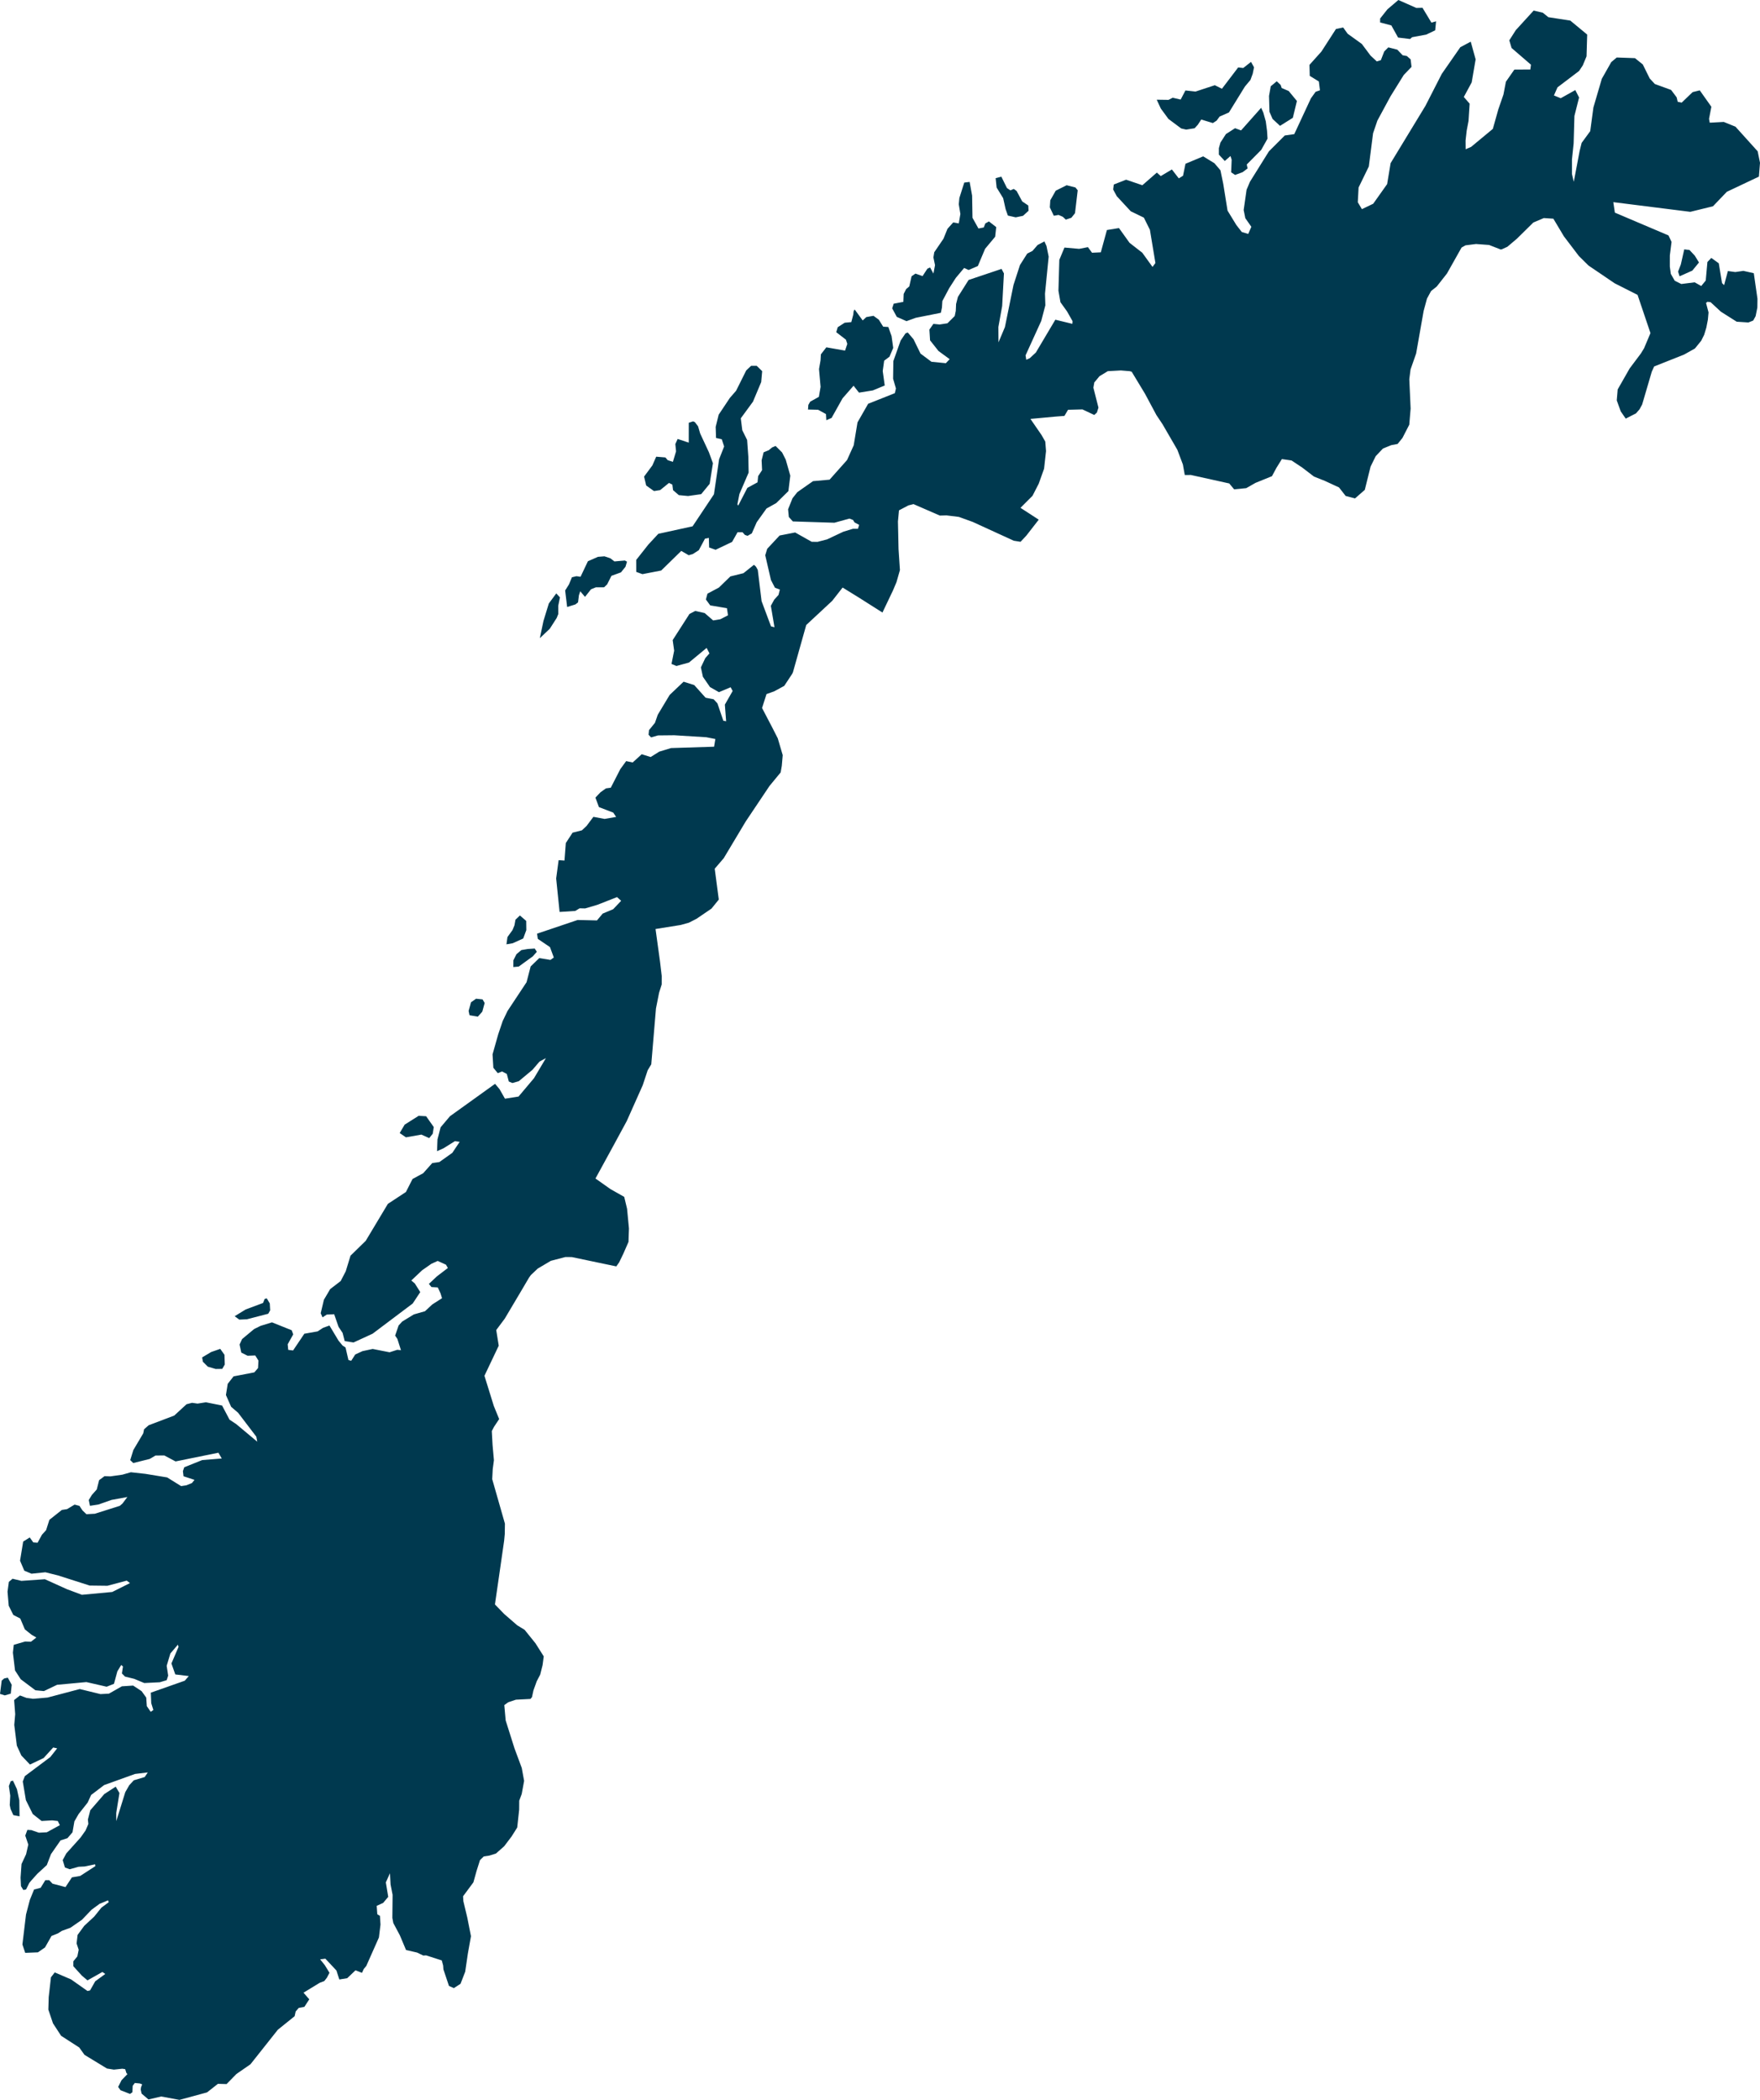 <svg xmlns="http://www.w3.org/2000/svg" xmlns:ev="http://www.w3.org/2001/xml-events" xmlns:xlink="http://www.w3.org/1999/xlink" baseProfile="full" height="87.608" version="1.1" viewBox="489.167 174.998 73.427 87.608" width="73.427" fill="#00394f">
	<defs/>
	<path class="land" d="M 547.507,174.998 L 548.257,175.33 L 548.513,175.323 L 548.886,175.942 L 549.08,175.887 L 549.043,176.263 L 548.667,176.442 L 548.082,176.55 L 547.995,176.625 L 547.495,176.565 L 547.214,176.059 L 546.745,175.934 L 546.746,175.771 L 547.05,175.387 L 547.507,174.998 M 562.335,186.396 L 562.488,187.461 L 562.483,187.831 L 562.411,188.189 L 562.31,188.372 L 562.109,188.452 L 561.622,188.42 L 560.961,188.001 L 560.534,187.606 L 560.401,187.589 L 560.343,187.637 L 560.447,188.033 L 560.419,188.337 L 560.355,188.667 L 560.265,188.966 L 560.14,189.216 L 559.878,189.538 L 559.425,189.792 L 558.178,190.287 L 558.079,190.505 L 557.677,191.875 L 557.568,192.075 L 557.421,192.244 L 556.992,192.463 L 556.784,192.161 L 556.618,191.702 L 556.656,191.246 L 557.157,190.368 L 557.626,189.743 L 557.758,189.526 L 558.024,188.895 L 557.486,187.301 L 556.528,186.816 L 555.437,186.075 L 555.037,185.679 L 554.414,184.86 L 553.973,184.122 L 553.575,184.096 L 553.137,184.282 L 552.453,184.956 L 552.054,185.294 L 551.834,185.394 L 551.781,185.409 L 551.291,185.218 L 550.747,185.178 L 550.309,185.233 L 550.144,185.325 L 549.534,186.409 L 549.107,186.953 L 548.872,187.14 L 548.701,187.454 L 548.561,187.97 L 548.248,189.746 L 548.015,190.412 L 547.963,190.818 L 548.018,192.042 L 547.962,192.716 L 547.677,193.27 L 547.476,193.519 L 547.211,193.57 L 546.864,193.711 L 546.561,194.03 L 546.347,194.465 L 546.106,195.436 L 545.698,195.792 L 545.308,195.69 L 545.03,195.334 L 544.433,195.058 L 543.988,194.882 L 543.489,194.5 L 543.049,194.209 L 542.647,194.151 L 542.418,194.52 L 542.234,194.864 L 541.548,195.143 L 541.159,195.364 L 540.655,195.413 L 540.451,195.168 L 539.719,195.006 L 538.848,194.814 L 538.596,194.816 L 538.517,194.377 L 538.285,193.762 L 537.666,192.694 L 537.413,192.316 L 536.936,191.425 L 536.381,190.507 L 536.302,190.484 L 535.93,190.453 L 535.385,190.483 L 535.039,190.692 L 534.821,190.954 L 534.783,191.172 L 534.994,192.004 L 534.929,192.211 L 534.82,192.311 L 534.325,192.078 L 533.726,192.094 L 533.575,192.35 L 533.21,192.378 L 532.157,192.475 L 532.622,193.151 L 532.776,193.422 L 532.807,193.818 L 532.726,194.552 L 532.503,195.177 L 532.243,195.684 L 531.742,196.185 L 532.503,196.679 L 531.986,197.344 L 531.744,197.602 L 531.464,197.558 L 530.963,197.329 L 529.75,196.773 L 529.171,196.564 L 528.653,196.5 L 528.377,196.508 L 527.279,196.03 L 527.067,196.083 L 526.673,196.29 L 526.629,196.754 L 526.654,197.903 L 526.712,198.783 L 526.567,199.289 L 526.422,199.632 L 525.983,200.553 L 524.995,199.927 L 524.321,199.511 L 523.888,200.064 L 522.803,201.074 L 522.247,203.05 L 522.215,203.114 L 521.886,203.613 L 521.465,203.842 L 521.146,203.955 L 520.96,204.536 L 521.393,205.365 L 521.615,205.801 L 521.822,206.503 L 521.784,206.948 L 521.736,207.224 L 521.271,207.788 L 520.279,209.269 L 519.361,210.803 L 518.985,211.241 L 519.155,212.529 L 518.85,212.905 L 518.228,213.329 L 517.91,213.492 L 517.568,213.588 L 516.516,213.757 L 516.703,215.117 L 516.774,215.716 L 516.773,216.07 L 516.664,216.415 L 516.534,217.072 L 516.338,219.402 L 516.188,219.651 L 515.981,220.276 L 515.315,221.769 L 514.781,222.755 L 514.01,224.166 L 514.637,224.609 L 515.209,224.932 L 515.328,225.427 L 515.407,226.251 L 515.388,226.81 L 515.169,227.311 L 514.999,227.662 L 514.88,227.833 L 514.067,227.663 L 513.025,227.444 L 512.755,227.442 L 512.149,227.6 L 511.602,227.923 L 511.314,228.195 L 511.237,228.303 L 510.873,228.921 L 510.225,230.013 L 509.87,230.488 L 509.974,231.141 L 509.378,232.396 L 509.768,233.654 L 509.785,233.696 L 509.992,234.202 L 509.776,234.528 L 509.685,234.703 L 509.716,235.278 L 509.773,235.919 L 509.723,236.294 L 509.702,236.709 L 510.232,238.564 L 510.226,238.996 L 510.2,239.274 L 510.036,240.415 L 509.816,241.936 L 510.2,242.333 L 510.746,242.807 L 511.053,242.994 L 511.506,243.556 L 511.852,244.103 L 511.804,244.465 L 511.704,244.864 L 511.559,245.142 L 511.422,245.523 L 511.361,245.804 L 511.297,245.879 L 510.692,245.91 L 510.373,246.016 L 510.206,246.135 L 510.263,246.773 L 510.63,247.936 L 510.935,248.758 L 511.033,249.298 L 510.933,249.844 L 510.829,250.123 L 510.826,250.498 L 510.746,251.242 L 510.51,251.617 L 510.201,252.025 L 509.857,252.329 L 509.584,252.414 L 509.35,252.449 L 509.192,252.603 L 509.049,253.056 L 508.917,253.53 L 508.486,254.112 L 508.498,254.314 L 508.662,255 L 508.816,255.778 L 508.686,256.503 L 508.575,257.26 L 508.38,257.763 L 508.102,257.943 L 507.898,257.853 L 507.667,257.163 L 507.655,257.0 L 507.598,256.788 L 506.942,256.577 L 506.826,256.584 L 506.568,256.46 L 506.417,256.425 L 506.107,256.354 L 505.849,255.74 L 505.576,255.228 L 505.536,255.014 L 505.546,254.051 L 505.462,253.621 L 505.436,253.151 L 505.264,253.533 L 505.364,254.136 L 505.152,254.388 L 504.883,254.511 L 504.908,254.862 L 505.018,254.929 L 505.041,255.292 L 504.976,255.83 L 504.448,257.019 L 504.342,257.146 L 504.269,257.306 L 503.999,257.2 L 503.652,257.53 L 503.323,257.583 L 503.204,257.21 L 502.741,256.715 L 502.523,256.743 L 502.719,256.987 L 502.913,257.304 L 502.803,257.513 L 502.695,257.65 L 502.506,257.721 L 501.829,258.134 L 502.07,258.411 L 501.865,258.725 L 501.629,258.771 L 501.503,258.917 L 501.459,259.115 L 500.758,259.68 L 499.616,261.121 L 499.029,261.527 L 498.619,261.947 L 498.258,261.937 L 497.804,262.294 L 496.654,262.606 L 495.891,262.465 L 495.36,262.589 L 495.075,262.344 L 495.038,262.176 L 495.052,262.078 L 495.099,261.96 L 495.0,261.921 L 494.792,261.901 L 494.703,262.019 L 494.691,262.288 L 494.592,262.358 L 494.196,262.204 L 494.096,262.066 L 494.238,261.785 L 494.482,261.532 L 494.438,261.48 L 494.391,261.326 L 494.272,261.306 L 493.918,261.344 L 493.63,261.298 L 492.692,260.727 L 492.473,260.421 L 491.716,259.932 L 491.377,259.412 L 491.184,258.84 L 491.199,258.32 L 491.292,257.493 L 491.451,257.288 L 492.13,257.579 L 492.817,258.063 L 492.924,258.039 L 493.14,257.659 L 493.558,257.353 L 493.439,257.269 L 492.817,257.62 L 492.586,257.426 L 492.227,257.03 L 492.227,256.825 L 492.394,256.62 L 492.45,256.343 L 492.363,256.081 L 492.404,255.724 L 492.681,255.345 L 493.097,254.96 L 493.397,254.587 L 493.705,254.358 L 493.673,254.281 L 493.321,254.427 L 492.984,254.675 L 492.588,255.09 L 492.105,255.425 L 491.748,255.555 L 491.578,255.663 L 491.316,255.767 L 491.045,256.246 L 490.749,256.451 L 490.219,256.472 L 490.102,256.122 L 490.252,254.874 L 490.412,254.263 L 490.588,253.83 L 490.864,253.757 L 491.058,253.439 L 491.219,253.439 L 491.359,253.586 L 491.9,253.728 L 492.167,253.323 L 492.514,253.263 L 493.147,252.853 L 493.134,252.778 L 492.706,252.868 L 492.446,252.881 L 492.074,252.984 L 491.876,252.91 L 491.783,252.603 L 491.932,252.325 L 492.529,251.66 L 492.736,251.368 L 492.853,251.095 L 492.834,250.909 L 492.934,250.523 L 493.518,249.848 L 493.994,249.538 L 494.15,249.804 L 494.017,250.635 L 494.018,250.977 L 494.394,249.767 L 494.56,249.478 L 494.748,249.274 L 495.204,249.137 L 495.333,248.945 L 494.801,249.008 L 493.512,249.472 L 492.969,249.885 L 492.824,250.202 L 492.447,250.68 L 492.27,250.989 L 492.192,251.443 L 491.98,251.689 L 491.693,251.78 L 491.295,252.352 L 491.119,252.811 L 490.723,253.175 L 490.472,253.455 L 490.389,253.555 L 490.253,253.829 L 490.14,253.849 L 490.042,253.688 L 490.025,253.334 L 490.065,252.766 L 490.256,252.356 L 490.347,251.955 L 490.221,251.58 L 490.309,251.342 L 490.476,251.351 L 490.788,251.459 L 491.119,251.442 L 491.664,251.145 L 491.577,250.971 L 491.342,250.946 L 490.903,250.971 L 490.534,250.68 L 490.247,250.1 L 490.117,249.322 L 490.204,249.099 L 491.266,248.303 L 491.552,247.94 L 491.386,247.904 L 490.987,248.344 L 490.417,248.616 L 490.057,248.237 L 489.87,247.828 L 489.762,246.961 L 489.801,246.514 L 489.756,245.925 L 490,245.733 L 490.272,245.835 L 490.541,245.873 L 491.15,245.821 L 492.494,245.466 L 493.36,245.677 L 493.712,245.658 L 494.251,245.352 L 494.722,245.321 L 495.075,245.554 L 495.268,245.822 L 495.292,246.179 L 495.455,246.417 L 495.565,246.339 L 495.477,246.056 L 495.459,245.617 L 496.876,245.118 L 497.043,244.924 L 496.48,244.856 L 496.319,244.399 L 496.616,243.705 L 496.588,243.615 L 496.275,243.982 L 496.121,244.496 L 496.183,244.906 L 496.121,245.096 L 495.833,245.183 L 495.185,245.215 L 494.769,245.041 L 494.384,244.947 L 494.253,244.816 L 494.297,244.523 L 494.224,244.462 L 494.064,244.725 L 493.922,245.248 L 493.616,245.369 L 492.771,245.175 L 491.548,245.289 L 490.999,245.551 L 490.644,245.517 L 490.032,245.057 L 489.794,244.69 L 489.705,243.948 L 489.741,243.621 L 490.217,243.483 L 490.458,243.492 L 490.684,243.316 L 490.484,243.201 L 490.203,242.975 L 490.012,242.523 L 489.723,242.375 L 489.53,241.988 L 489.481,241.403 L 489.536,240.995 L 489.69,240.864 L 490.061,240.953 L 491.039,240.884 L 491.959,241.3 L 492.584,241.534 L 493.849,241.416 L 494.59,241.045 L 494.454,240.943 L 493.65,241.157 L 492.907,241.148 L 491.597,240.729 L 491.06,240.594 L 490.481,240.654 L 490.18,240.527 L 490.003,240.111 L 490.134,239.313 L 490.408,239.141 L 490.556,239.349 L 490.735,239.362 L 490.917,239.028 L 491.09,238.837 L 491.228,238.405 L 491.747,237.994 L 491.966,237.959 L 492.28,237.77 L 492.481,237.824 L 492.609,238.014 L 492.772,238.171 L 493.124,238.152 L 494.166,237.822 L 494.278,237.725 L 494.481,237.454 L 493.821,237.575 L 493.273,237.767 L 492.92,237.821 L 492.87,237.58 L 493,237.367 L 493.204,237.139 L 493.303,236.75 L 493.528,236.584 L 493.771,236.593 L 494.273,236.522 L 494.627,236.421 L 495.234,236.488 L 496.14,236.637 L 496.723,236.999 L 496.943,236.966 L 497.176,236.87 L 497.282,236.739 L 496.824,236.589 L 496.798,236.374 L 496.855,236.212 L 497.603,235.913 L 498.419,235.847 L 498.279,235.606 L 496.491,235.97 L 496.024,235.721 L 495.655,235.723 L 495.414,235.865 L 494.726,236.037 L 494.6,235.915 L 494.731,235.493 L 495.143,234.799 L 495.177,234.629 L 495.368,234.461 L 496.436,234.056 L 496.949,233.584 L 497.18,233.524 L 497.409,233.557 L 497.758,233.502 L 498.432,233.637 L 498.743,234.227 L 499.022,234.412 L 499.899,235.146 L 499.86,234.936 L 499.1,233.939 L 498.81,233.691 L 498.593,233.199 L 498.667,232.733 L 498.911,232.421 L 499.778,232.254 L 499.933,232.073 L 499.949,231.762 L 499.816,231.549 L 499.497,231.561 L 499.234,231.429 L 499.162,231.093 L 499.267,230.865 L 499.767,230.448 L 500.04,230.313 L 500.514,230.167 L 501.337,230.497 L 501.4,230.669 L 501.169,231.083 L 501.192,231.315 L 501.394,231.34 L 501.864,230.642 L 502.417,230.545 L 502.646,230.395 L 502.912,230.3 L 503.291,230.932 L 503.458,231.134 L 503.583,231.217 L 503.704,231.741 L 503.821,231.769 L 503.988,231.507 L 504.291,231.368 L 504.716,231.277 L 505.42,231.416 L 505.739,231.313 L 505.895,231.328 L 505.745,230.857 L 505.652,230.72 L 505.797,230.298 L 505.948,230.133 L 506.434,229.836 L 506.898,229.703 L 507.201,229.421 L 507.608,229.16 L 507.544,228.952 L 507.431,228.71 L 507.167,228.695 L 507.06,228.563 L 507.394,228.249 L 507.852,227.899 L 507.772,227.761 L 507.428,227.605 L 507.167,227.722 L 506.779,227.993 L 506.327,228.421 L 506.474,228.546 L 506.7,228.905 L 506.385,229.381 L 504.713,230.64 L 503.916,231.007 L 503.548,230.95 L 503.46,230.607 L 503.291,230.354 L 503.109,229.829 L 502.799,229.843 L 502.623,229.959 L 502.547,229.787 L 502.68,229.225 L 502.942,228.78 L 503.381,228.443 L 503.592,228.035 L 503.79,227.386 L 504.425,226.766 L 505.349,225.224 L 506.102,224.729 L 506.378,224.186 L 506.822,223.946 L 507.201,223.521 L 507.498,223.479 L 508.038,223.095 L 508.344,222.637 L 508.144,222.609 L 507.669,222.906 L 507.4,223.026 L 507.419,222.535 L 507.549,222.03 L 507.94,221.567 L 509.821,220.216 L 510.009,220.44 L 510.234,220.836 L 510.8,220.747 L 511.446,219.98 L 511.943,219.143 L 511.674,219.289 L 511.381,219.632 L 510.81,220.107 L 510.546,220.182 L 510.395,220.12 L 510.311,219.803 L 510.113,219.7 L 509.934,219.771 L 509.749,219.545 L 509.716,218.986 L 509.952,218.151 L 510.139,217.597 L 510.341,217.176 L 511.135,215.976 L 511.306,215.318 L 511.665,214.97 L 512.131,215.047 L 512.272,214.946 L 512.112,214.512 L 511.604,214.168 L 511.573,213.951 L 513.266,213.38 L 514.072,213.399 L 514.311,213.114 L 514.749,212.93 L 515.081,212.58 L 514.91,212.425 L 514.091,212.747 L 513.579,212.898 L 513.348,212.893 L 513.167,213.003 L 512.513,213.045 L 512.37,211.648 L 512.473,210.885 L 512.717,210.901 L 512.773,210.17 L 513.055,209.737 L 513.444,209.64 L 513.64,209.455 L 513.923,209.077 L 514.391,209.164 L 514.872,209.08 L 514.752,208.901 L 514.155,208.671 L 514.008,208.275 L 514.218,208.053 L 514.447,207.89 L 514.649,207.861 L 515.048,207.084 L 515.291,206.751 L 515.562,206.809 L 515.94,206.465 L 516.312,206.582 L 516.671,206.357 L 517.162,206.208 L 518.959,206.151 L 519.012,205.83 L 518.634,205.756 L 517.299,205.673 L 516.617,205.68 L 516.33,205.763 L 516.225,205.651 L 516.244,205.459 L 516.492,205.154 L 516.609,204.817 L 517.105,203.991 L 517.686,203.439 L 518.131,203.58 L 518.604,204.107 L 518.941,204.173 L 519.098,204.343 L 519.344,205.067 L 519.461,205.09 L 519.408,204.395 L 519.733,203.827 L 519.649,203.67 L 519.161,203.876 L 518.787,203.662 L 518.492,203.234 L 518.408,202.842 L 518.592,202.454 L 518.765,202.258 L 518.648,202.029 L 517.91,202.64 L 517.388,202.783 L 517.182,202.698 L 517.293,202.144 L 517.231,201.703 L 517.931,200.613 L 518.172,200.487 L 518.565,200.575 L 518.92,200.883 L 519.217,200.834 L 519.539,200.669 L 519.495,200.373 L 518.797,200.255 L 518.617,200.009 L 518.682,199.766 L 519.161,199.51 L 519.638,199.047 L 520.184,198.912 L 520.623,198.561 L 520.708,198.641 L 520.782,198.779 L 520.94,200.077 L 521.333,201.129 L 521.478,201.167 L 521.327,200.273 L 521.468,200.015 L 521.646,199.819 L 521.702,199.595 L 521.498,199.519 L 521.331,199.197 L 521.093,198.164 L 521.175,197.894 L 521.692,197.34 L 522.34,197.213 L 523.03,197.601 L 523.273,197.605 L 523.673,197.501 L 524.352,197.181 L 524.752,197.059 L 524.96,197.059 L 525.011,196.897 L 524.818,196.793 L 524.756,196.692 L 524.605,196.634 L 523.977,196.807 L 522.244,196.752 L 522.077,196.567 L 522.046,196.246 L 522.23,195.786 L 522.432,195.531 L 523.086,195.072 L 523.777,195.01 L 524.506,194.191 L 524.784,193.575 L 524.942,192.62 L 525.386,191.844 L 526.5,191.401 L 526.545,191.205 L 526.427,190.798 L 526.437,190.064 L 526.742,189.205 L 526.945,188.906 L 527.039,188.87 L 527.279,189.152 L 527.571,189.75 L 528.028,190.092 L 528.627,190.151 L 528.787,189.983 L 528.322,189.643 L 527.969,189.197 L 527.941,188.748 L 528.108,188.51 L 528.368,188.536 L 528.694,188.486 L 528.998,188.183 L 529.042,187.97 L 529.055,187.68 L 529.131,187.385 L 529.577,186.678 L 530.951,186.217 L 531.051,186.405 L 530.977,187.768 L 530.819,188.644 L 530.824,189.282 L 531.092,188.644 L 531.45,186.887 L 531.72,186.055 L 532.024,185.576 L 532.241,185.468 L 532.456,185.219 L 532.74,185.071 L 532.827,185.262 L 532.917,185.705 L 532.764,187.251 L 532.779,187.737 L 532.608,188.386 L 531.953,189.825 L 531.983,190.008 L 532.131,189.94 L 532.384,189.704 L 533.196,188.336 L 533.905,188.509 L 533.914,188.397 L 533.686,187.994 L 533.409,187.607 L 533.325,187.127 L 533.362,185.839 L 533.576,185.326 L 534.188,185.38 L 534.555,185.309 L 534.726,185.542 L 535.093,185.525 L 535.347,184.595 L 535.85,184.513 L 536.292,185.129 L 536.823,185.542 L 537.25,186.134 L 537.371,185.972 L 537.141,184.586 L 536.889,184.078 L 536.342,183.813 L 535.759,183.184 L 535.608,182.904 L 535.634,182.696 L 536.148,182.495 L 536.826,182.726 L 537.43,182.199 L 537.595,182.344 L 538.058,182.068 L 538.346,182.44 L 538.523,182.33 L 538.625,181.831 L 539.364,181.521 L 539.833,181.808 L 540.084,182.103 L 540.201,182.67 L 540.38,183.785 L 540.746,184.384 L 540.974,184.677 L 541.243,184.758 L 541.373,184.46 L 541.121,184.1 L 541.053,183.76 L 541.174,182.914 L 541.315,182.581 L 542.106,181.312 L 542.768,180.65 L 543.164,180.594 L 543.858,179.101 L 544.054,178.828 L 544.235,178.765 L 544.189,178.397 L 543.81,178.164 L 543.797,177.706 L 544.297,177.148 L 544.904,176.207 L 545.203,176.144 L 545.391,176.406 L 545.982,176.831 L 546.344,177.316 L 546.606,177.56 L 546.776,177.509 L 546.917,177.145 L 547.087,176.974 L 547.462,177.07 L 547.686,177.304 L 547.861,177.335 L 548.019,177.477 L 548.056,177.788 L 547.731,178.127 L 547.177,179.02 L 546.631,180.03 L 546.451,180.56 L 546.274,181.943 L 545.847,182.822 L 545.814,183.436 L 545.986,183.724 L 546.457,183.498 L 547.038,182.679 L 547.183,181.805 L 548.636,179.414 L 549.318,178.08 L 550.092,176.967 L 550.526,176.736 L 550.73,177.475 L 550.566,178.435 L 550.237,179.044 L 550.48,179.323 L 550.434,180.043 L 550.358,180.442 L 550.31,180.859 L 550.313,181.225 L 550.541,181.127 L 551.448,180.375 L 551.678,179.557 L 551.891,178.941 L 551.993,178.408 L 552.346,177.901 L 553.012,177.897 L 553.038,177.697 L 552.23,177.0 L 552.135,176.681 L 552.406,176.255 L 553.151,175.439 L 553.534,175.529 L 553.763,175.715 L 554.68,175.857 L 555.384,176.44 L 555.357,177.349 L 555.2,177.727 L 555.046,177.959 L 554.145,178.643 L 553.997,178.98 L 554.28,179.096 L 554.888,178.756 L 555.046,179.065 L 554.852,179.835 L 554.819,180.984 L 554.749,181.651 L 554.749,182.257 L 554.825,182.582 L 555.07,181.292 L 555.153,180.959 L 555.511,180.47 L 555.644,179.481 L 555.994,178.286 L 556.389,177.588 L 556.618,177.397 L 557.378,177.424 L 557.704,177.687 L 557.992,178.27 L 558.207,178.503 L 558.885,178.75 L 559.117,179.059 L 559.16,179.243 L 559.326,179.28 L 559.784,178.841 L 560.081,178.768 L 560.565,179.452 L 560.468,179.957 L 560.496,180.117 L 561.082,180.085 L 561.57,180.283 L 562.497,181.311 L 562.594,181.789 L 562.548,182.367 L 561.21,183.0 L 560.632,183.604 L 559.686,183.836 L 556.474,183.432 L 556.539,183.869 L 558.776,184.82 L 558.904,185.091 L 558.832,185.659 L 558.831,186.114 L 558.873,186.424 L 559.038,186.712 L 559.311,186.847 L 559.868,186.776 L 560.142,186.931 L 560.33,186.702 L 560.4,185.929 L 560.562,185.758 L 560.874,185.983 L 561.01,186.809 L 561.097,186.894 L 561.254,186.306 L 561.563,186.348 L 561.9,186.299 L 562.335,186.396 M 541.485,177.806 L 541.43,178.074 L 541.335,178.334 L 541.105,178.608 L 540.439,179.689 L 540.048,179.862 L 539.924,180.031 L 539.768,180.132 L 539.282,179.985 L 539.14,180.203 L 539.006,180.349 L 538.654,180.405 L 538.447,180.358 L 537.914,179.96 L 537.597,179.528 L 537.425,179.158 L 537.918,179.165 L 538.093,179.075 L 538.424,179.153 L 538.623,178.772 L 539.043,178.818 L 539.85,178.553 L 540.146,178.701 L 540.823,177.812 L 541.035,177.835 L 541.359,177.58 L 541.485,177.806 M 543.104,179.913 L 542.569,180.249 L 542.259,179.96 L 542.129,179.663 L 542.11,179.002 L 542.182,178.598 L 542.433,178.389 L 542.596,178.542 L 542.639,178.67 L 542.931,178.795 L 543.274,179.211 L 543.104,179.913 M 541.976,180.065 L 542.028,180.459 L 542.048,180.783 L 541.786,181.25 L 541.182,181.861 L 541.217,182.025 L 541.008,182.182 L 540.695,182.297 L 540.53,182.186 L 540.552,181.663 L 540.502,181.507 L 540.265,181.715 L 540.018,181.448 L 540.018,181.18 L 540.083,180.947 L 540.312,180.592 L 540.693,180.347 L 540.944,180.439 L 541.782,179.496 L 541.872,179.694 L 541.976,180.065 M 531.177,182.843 L 531.32,182.94 L 531.462,182.88 L 531.579,182.965 L 531.814,183.401 L 532.067,183.572 L 532.079,183.79 L 531.848,184.002 L 531.543,184.066 L 531.216,183.992 L 531.12,183.72 L 531.019,183.267 L 530.746,182.822 L 530.705,182.431 L 530.943,182.369 L 531.177,182.843 M 529.739,184.084 L 529.988,184.531 L 530.209,184.488 L 530.275,184.32 L 530.425,184.236 L 530.729,184.473 L 530.686,184.874 L 530.265,185.379 L 529.963,186.097 L 529.577,186.263 L 529.391,186.177 L 529.045,186.59 L 528.769,187.018 L 528.482,187.558 L 528.464,187.836 L 528.419,188.048 L 527.368,188.258 L 526.986,188.397 L 526.581,188.218 L 526.389,187.862 L 526.451,187.669 L 526.855,187.592 L 526.868,187.261 L 526.971,187.059 L 527.102,186.948 L 527.198,186.524 L 527.358,186.413 L 527.656,186.517 L 527.857,186.209 L 527.97,186.156 L 528.109,186.411 L 528.176,186.06 L 528.109,185.739 L 528.144,185.522 L 528.529,184.957 L 528.696,184.544 L 528.936,184.277 L 529.167,184.319 L 529.234,183.925 L 529.167,183.521 L 529.192,183.257 L 529.396,182.615 L 529.62,182.588 L 529.723,183.159 L 529.739,184.084 M 534.016,183.892 L 533.865,184.083 L 533.633,184.161 L 533.508,184.043 L 533.33,183.965 L 533.132,184.0 L 532.966,183.649 L 532.985,183.354 L 533.212,182.954 L 533.667,182.726 L 534.035,182.82 L 534.129,182.937 L 534.016,183.892 M 559.771,186.288 L 559.238,186.525 L 559.176,186.33 L 559.293,186.026 L 559.433,185.402 L 559.652,185.427 L 559.874,185.665 L 560.048,185.949 L 559.771,186.288 M 524.822,187.908 L 525.159,188.367 L 525.31,188.227 L 525.609,188.174 L 525.831,188.336 L 526.013,188.627 L 526.228,188.64 L 526.363,189.02 L 526.432,189.513 L 526.276,189.88 L 526.054,190.047 L 525.994,190.478 L 526.078,191.081 L 525.58,191.287 L 525.004,191.379 L 524.778,191.091 L 524.318,191.617 L 523.861,192.434 L 523.641,192.53 L 523.625,192.272 L 523.297,192.093 L 522.877,192.083 L 522.891,191.891 L 522.968,191.756 L 523.33,191.555 L 523.402,191.139 L 523.336,190.395 L 523.4,190.032 L 523.414,189.782 L 523.642,189.488 L 524.422,189.626 L 524.517,189.345 L 524.458,189.168 L 524.055,188.858 L 524.117,188.649 L 524.408,188.462 L 524.683,188.437 L 524.766,188.121 L 524.78,187.982 L 524.822,187.908 M 519.931,196.038 L 519.965,196.092 L 520.347,195.352 L 520.771,195.121 L 520.797,194.862 L 520.961,194.612 L 520.942,194.202 L 521.025,193.869 L 521.241,193.78 L 521.376,193.667 L 521.525,193.604 L 521.796,193.875 L 521.948,194.175 L 522.138,194.843 L 522.059,195.487 L 521.55,195.988 L 521.146,196.213 L 520.737,196.785 L 520.532,197.252 L 520.355,197.353 L 520.244,197.315 L 520.145,197.203 L 519.938,197.203 L 519.71,197.607 L 519.022,197.935 L 518.752,197.84 L 518.74,197.438 L 518.579,197.471 L 518.321,197.953 L 518.069,198.114 L 517.9,198.163 L 517.589,197.982 L 516.753,198.8 L 515.969,198.952 L 515.711,198.858 L 515.71,198.358 L 516.217,197.716 L 516.632,197.269 L 518.062,196.956 L 518.953,195.62 L 519.168,194.157 L 519.378,193.625 L 519.279,193.324 L 519.04,193.271 L 519.025,192.807 L 519.15,192.299 L 519.617,191.599 L 519.877,191.3 L 520.3,190.451 L 520.504,190.26 L 520.736,190.26 L 520.965,190.483 L 520.924,190.938 L 520.581,191.756 L 520.073,192.45 L 520.135,192.947 L 520.337,193.354 L 520.387,194.048 L 520.4,194.714 L 520.015,195.61 L 519.931,196.038 M 518.378,193.083 L 518.743,193.867 L 518.91,194.324 L 518.775,195.183 L 518.42,195.615 L 517.873,195.692 L 517.489,195.656 L 517.247,195.448 L 517.217,195.215 L 517.077,195.146 L 516.708,195.446 L 516.452,195.486 L 516.126,195.254 L 516.038,194.882 L 516.384,194.415 L 516.544,194.051 L 516.927,194.083 L 517.023,194.196 L 517.24,194.267 L 517.372,193.828 L 517.342,193.524 L 517.439,193.312 L 517.902,193.465 L 517.903,192.635 L 518.083,192.577 L 518.157,192.609 L 518.29,192.784 L 518.378,193.083 M 514.634,198.292 L 514.801,198.421 L 515.237,198.383 L 515.325,198.431 L 515.262,198.644 L 515.073,198.878 L 514.676,199.022 L 514.497,199.379 L 514.369,199.5 L 514.026,199.501 L 513.823,199.584 L 513.574,199.9 L 513.375,199.667 L 513.319,199.833 L 513.283,200.129 L 513.172,200.215 L 512.828,200.322 L 512.745,199.633 L 512.903,199.383 L 513.027,199.083 L 513.217,199.037 L 513.387,199.062 L 513.694,198.414 L 514.114,198.229 L 514.385,198.208 L 514.634,198.292 M 512.104,201.23 L 511.689,201.623 L 511.84,200.905 L 512.064,200.175 L 512.374,199.756 L 512.528,199.92 L 512.457,200.271 L 512.458,200.617 L 512.392,200.78 L 512.104,201.23 M 510.556,214.351 L 510.296,214.396 L 510.339,214.091 L 510.549,213.801 L 510.63,213.603 L 510.672,213.369 L 510.858,213.192 L 511.12,213.419 L 511.125,213.803 L 510.995,214.153 L 510.556,214.351 M 510.808,215.324 L 510.583,215.344 L 510.585,215.063 L 510.714,214.807 L 510.918,214.636 L 511.181,214.591 L 511.475,214.571 L 511.564,214.707 L 511.395,214.898 L 510.808,215.324 M 509.288,217.205 L 509.102,217.414 L 508.755,217.354 L 508.718,217.174 L 508.817,216.814 L 509.028,216.665 L 509.3,216.694 L 509.387,216.844 L 509.288,217.205 M 507.221,222.297 L 507.074,222.481 L 506.747,222.334 L 506.102,222.448 L 505.842,222.269 L 506.049,221.919 L 506.632,221.551 L 506.945,221.568 L 507.264,222.02 L 507.221,222.297 M 499.473,230.038 L 499.151,230.053 L 498.957,229.911 L 499.418,229.629 L 500.141,229.359 L 500.21,229.188 L 500.297,229.167 L 500.422,229.377 L 500.438,229.665 L 500.358,229.808 L 499.473,230.038 M 498.439,232.108 L 498.164,232.112 L 497.837,232.016 L 497.632,231.811 L 497.6,231.63 L 497.977,231.405 L 498.356,231.273 L 498.532,231.521 L 498.545,231.927 L 498.439,232.108 M 489.616,245.658 L 489.367,245.731 L 489.167,245.668 L 489.238,245.114 L 489.342,245.024 L 489.493,244.992 L 489.656,245.289 L 489.616,245.658 M 489.973,250.106 L 489.982,250.777 L 489.724,250.726 L 489.608,250.469 L 489.574,250.304 L 489.595,249.915 L 489.537,249.513 L 489.613,249.313 L 489.707,249.286 L 489.874,249.644 L 489.973,250.106" id="NO" title="Norway"/>
</svg>
